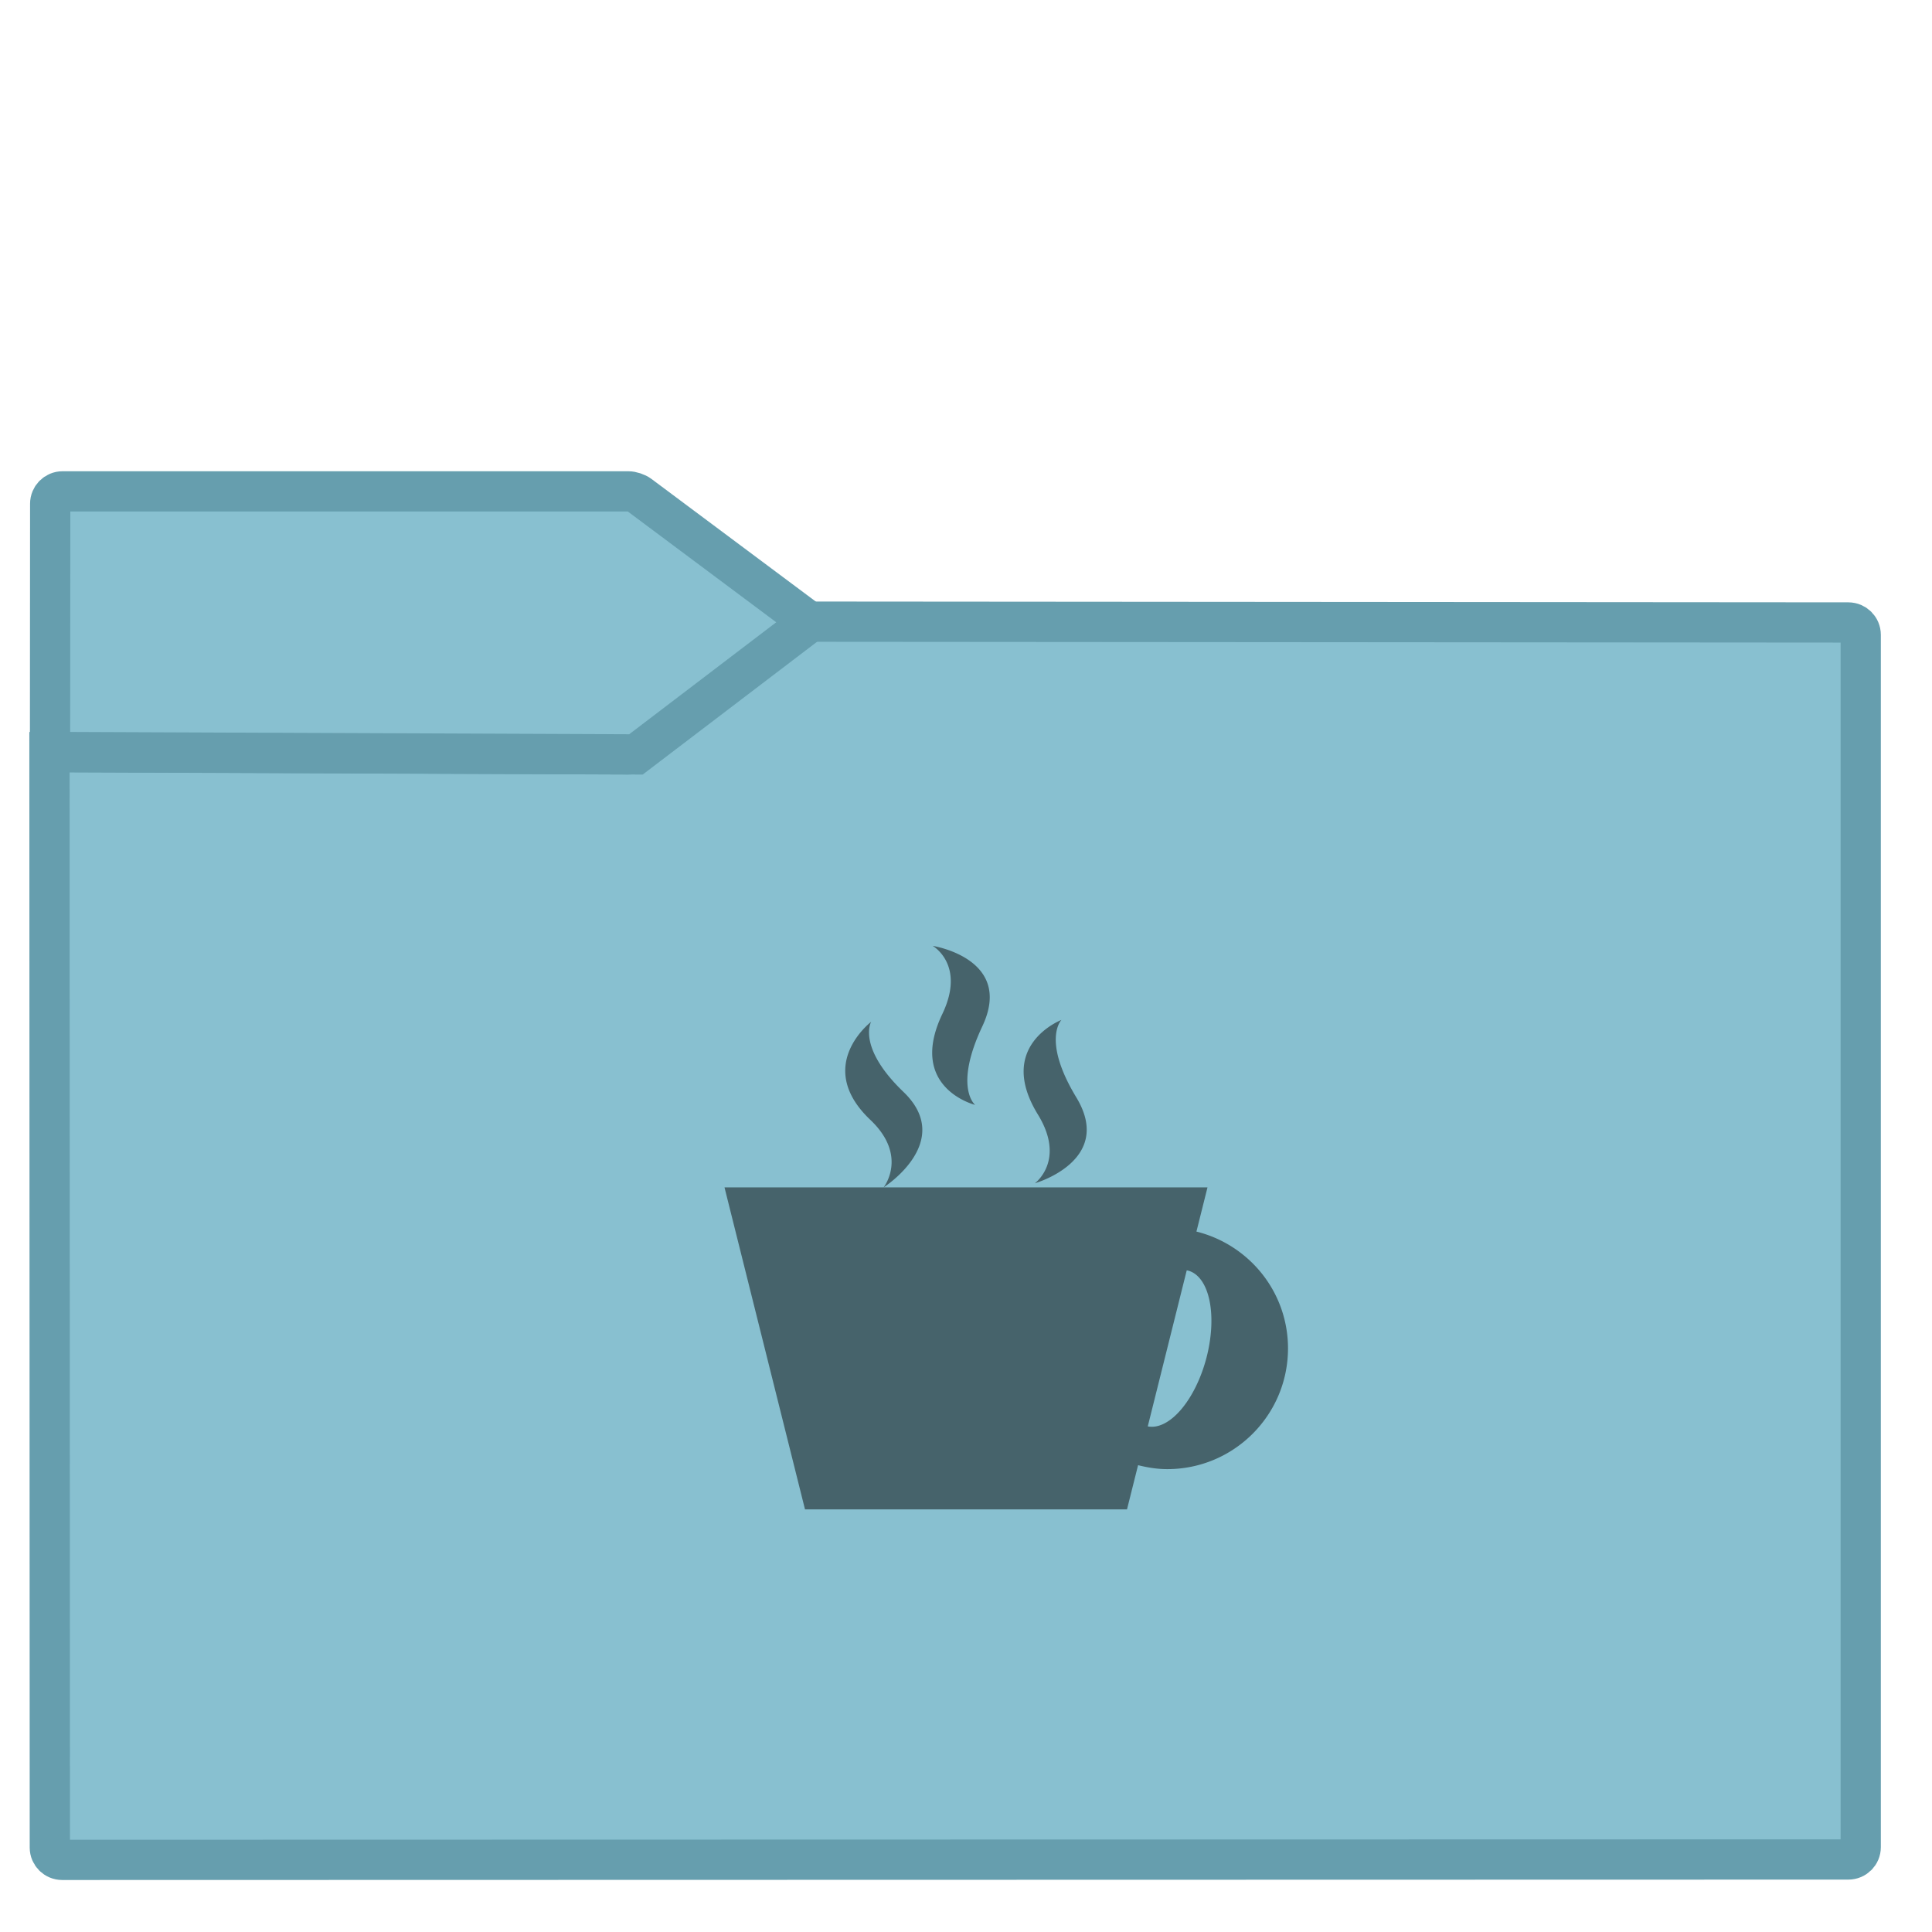 <?xml version="1.0" encoding="UTF-8" standalone="no"?>
<!-- Generator: Gravit.io -->

<svg
   xmlns:dc="http://purl.org/dc/elements/1.1/"
   xmlns:cc="http://creativecommons.org/ns#"
   xmlns:rdf="http://www.w3.org/1999/02/22-rdf-syntax-ns#"
   xmlns:svg="http://www.w3.org/2000/svg"
   xmlns="http://www.w3.org/2000/svg"
   xmlns:sodipodi="http://sodipodi.sourceforge.net/DTD/sodipodi-0.dtd"
   xmlns:inkscape="http://www.inkscape.org/namespaces/inkscape"
   style="isolation:isolate"
   viewBox="0 0 48 48"
   width="48"
   height="48"
   version="1.1"
   id="svg23"
   sodipodi:docname="folder-nordic-java.svg"
   inkscape:version="0.92.4 5da689c313, 2019-01-14">
  <sodipodi:namedview
     pagecolor="#ffffff"
     bordercolor="#666666"
     borderopacity="1"
     objecttolerance="10"
     gridtolerance="10"
     guidetolerance="10"
     inkscape:pageopacity="0"
     inkscape:pageshadow="2"
     inkscape:window-width="833"
     inkscape:window-height="663"
     id="namedview25"
     showgrid="false"
     inkscape:zoom="4.9166667"
     inkscape:cx="24"
     inkscape:cy="24"
     inkscape:window-x="854"
     inkscape:window-y="139"
     inkscape:window-maximized="0"
     inkscape:current-layer="svg23" />
  <defs
     id="defs5">
    <clipPath
       clipPathUnits="userSpaceOnUse"
       id="clipPath833">
      <rect
         style="fill:none"
         y="0"
         x="0"
         width="48"
         height="48"
         id="rect835" />
    </clipPath>
  </defs>
  <g
     clip-path="url(#clipPath833)"
     id="g21">
    <linearGradient
       id="_lgradient_34"
       x1="-0.046"
       y1="0.16"
       x2="0.852"
       y2="0.71"
       gradientTransform="matrix(45,0,0,30.763,1.229,15.445)"
       gradientUnits="userSpaceOnUse">
      <stop
         offset="3.043%"
         stop-opacity="1"
         style="stop-color:#88C0D0"
         id="stop7" />
      <stop
         offset="98.261%"
         stop-opacity="1"
         style="stop-color:#88C0D0"
         id="stop9" />
    </linearGradient>
    <path
       d="m 1.545,46.208 44.378,-0.01 c 0.169,0 0.306,-0.137 0.306,-0.306 v -30.12 c 0,-0.169 -0.137,-0.306 -0.306,-0.307 l -25.816,-0.02 -4.221,3.206 c -0.068,0.051 -0.191,0.092 -0.276,0.092 L 1.229,18.688 1.238,45.902 c 0,0.169 0.138,0.306 0.307,0.306 z"
       stroke-miterlimit="3"
       id="path12"
       inkscape:connector-curvature="0"
       style="vector-effect:non-scaling-stroke;fill:url(#_lgradient_34);stroke:#669eae;stroke-width:1;stroke-linecap:square;stroke-linejoin:miter;stroke-miterlimit:3" />
    <linearGradient
       id="_lgradient_35"
       x1="0"
       y1="0.5"
       x2="1"
       y2="0.5"
       gradientTransform="matrix(18.873,0,0,6.535,1.243,12.208)"
       gradientUnits="userSpaceOnUse">
      <stop
         offset="3.043%"
         stop-opacity="1"
         style="stop-color:#88C0D0"
         id="stop14" />
      <stop
         offset="98.261%"
         stop-opacity="1"
         style="stop-color:#88C0D0"
         id="stop16" />
    </linearGradient>
    <path
       d="M 20.116,15.456 15.887,12.3 C 15.819,12.249 15.695,12.208 15.61,12.208 H 1.554 c -0.169,0 -0.307,0.138 -0.307,0.307 l -0.004,6.168 14.557,0.06 z"
       stroke-miterlimit="3"
       id="path19"
       inkscape:connector-curvature="0"
       style="vector-effect:non-scaling-stroke;fill:url(#_lgradient_35);stroke:#669eae;stroke-width:1;stroke-linecap:square;stroke-linejoin:miter;stroke-miterlimit:3" />
    <path
       inkscape:connector-curvature="0"
       style="fill:#46636b"
       d="m 23.172,23.5 c 0,0 0.824,0.465 0.242,1.688 -0.881,1.842 0.813,2.263 0.813,2.263 0,0 -0.538,-0.432 0.179,-1.953 C 25.199,23.813 23.172,23.5 23.172,23.5 Z m 3.199,1.84 c 0,0 -1.642,0.63 -0.584,2.351 0.7,1.141 -0.076,1.707 -0.076,1.707 0,0 1.985,-0.563 1.027,-2.138 -0.86,-1.424 -0.367,-1.92 -0.367,-1.92 z m -4.728,0.047 c 0,0 -1.438,1.095 -0.014,2.441 0.941,0.896 0.324,1.672 0.324,1.672 0,0 1.783,-1.133 0.494,-2.371 -1.163,-1.117 -0.804,-1.742 -0.804,-1.742 z m 0.31,4.113 H 18 l 2,8 h 8 l 0.275,-1.098 C 28.508,36.46 28.749,36.5 29,36.5 c 1.657,0 3,-1.343 3,-3 0,-1.406 -0.97,-2.577 -2.275,-2.902 L 30,29.5 Z m 7.531,2.062 a 1,2 15 0 1 0.034,0.006 1,2 15 0 1 0.449,2.192 1,2 15 0 1 -1.451,1.678 z"
       id="path14" />
  </g>
</svg>

